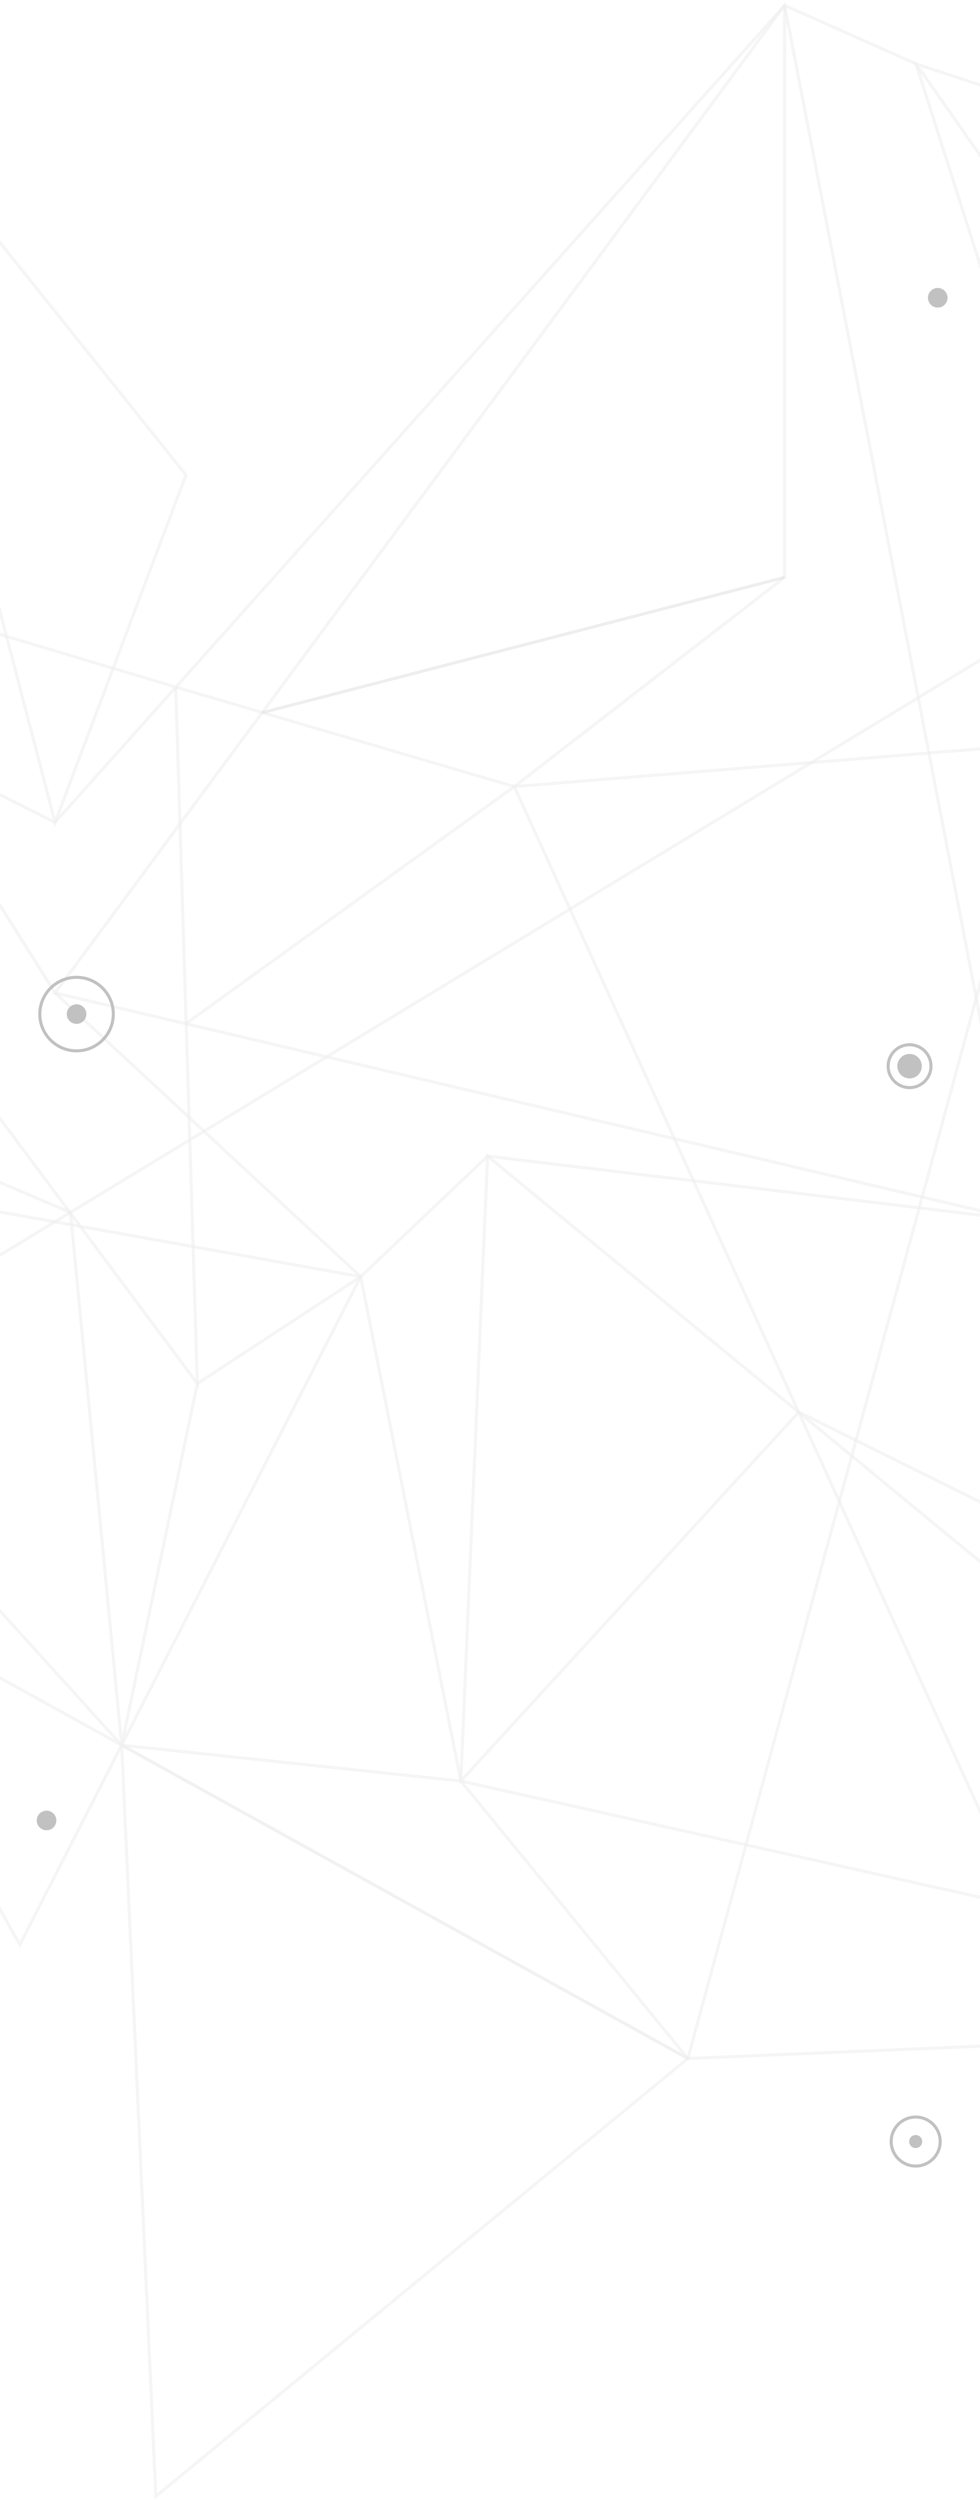 <svg width="320" height="816" viewBox="0 0 320 816" fill="none" xmlns="http://www.w3.org/2000/svg">
<g opacity="0.58">
<g opacity="0.58">
<path opacity="0.58" d="M502.951 660.199L159.203 377.367L150.47 581.325L502.951 660.199Z" stroke="#CECECE" strokeOpacity="0.6" strokeMiterlimit="10"/>
<path opacity="0.58" d="M569.471 224.259L400.941 769.136L167.936 256.736L569.471 224.259Z" stroke="#CECECE" strokeOpacity="0.6" strokeMiterlimit="10"/>
<path opacity="0.58" d="M354.489 194.565L224.608 671.89L-118.954 481.851L354.489 194.565Z" stroke="#CECECE" strokeOpacity="0.6" strokeMiterlimit="10"/>
<path opacity="0.58" d="M57.379 224.258L64.44 451.6L-151.471 161.716L57.379 224.258Z" stroke="#CECECE" strokeOpacity="0.6" strokeMiterlimit="10"/>
<path opacity="0.58" d="M299.118 20.858L482.512 282.347L585.822 115.321L299.118 20.858Z" stroke="#CECECE" strokeOpacity="0.6" strokeMiterlimit="10"/>
<path opacity="0.58" d="M256.196 1.742L332.749 398.152L17.988 324.103L256.196 1.742Z" stroke="#CECECE" strokeOpacity="0.6" strokeMiterlimit="10"/>
<path opacity="0.58" d="M-140.879 370.313L117.768 416.71L6.468 634.772L-140.879 370.313Z" stroke="#CECECE" strokeOpacity="0.6" strokeMiterlimit="10"/>
<path opacity="0.58" d="M60.724 155.036L17.988 268.428L-46.674 20.858L60.724 155.036Z" stroke="#CECECE" strokeOpacity="0.6" strokeMiterlimit="10"/>
<path opacity="0.58" d="M419.523 539.567L332.75 398.152L159.203 377.366L117.768 416.71L17.988 324.103L-33.11 242.817L17.988 268.428L256.196 1.742L299.118 20.857L354.489 194.565L400.942 256.736L482.512 282.347L569.471 224.259L578.019 268.428L419.523 539.567Z" stroke="#CECECE" strokeOpacity="0.6" strokeMiterlimit="10"/>
<path opacity="0.58" d="M57.379 224.259L167.936 256.736L256.196 188.441L256.196 1.742" stroke="#CECECE" strokeOpacity="0.6" strokeMiterlimit="10"/>
<path opacity="0.58" d="M419.523 539.569L260.841 460.881L150.47 581.325L117.768 416.711L64.44 451.601L39.728 569.634L23.005 395.74L-107.248 340.25L-140.879 370.315L39.728 569.634L150.47 581.325L224.608 671.891L502.951 660.199L419.523 539.569ZM419.523 539.569L334.236 622.525" stroke="#CECECE" strokeOpacity="0.6" strokeMiterlimit="10"/>
<path opacity="0.58" d="M167.936 256.736L60.724 334.125" stroke="#CECECE" strokeOpacity="0.6" strokeMiterlimit="10"/>
<path opacity="0.58" d="M224.609 671.889L50.877 814.789L39.728 569.632L224.609 671.889Z" stroke="#CECECE" strokeOpacity="0.6" strokeMiterlimit="10"/>
</g>
<path opacity="0.58" d="M256.196 188.441L85.622 232.611" stroke="#CECECE" strokeOpacity="0.6" strokeMiterlimit="10"/>
</g>
<path d="M297 344C294.791 344 293 345.791 293 348C293 350.209 294.791 352 297 352C299.209 352 301 350.209 301 348C301 345.791 299.209 344 297 344Z" fill="#C1C1C1"/>
<path d="M297 341C293.134 341 290 344.134 290 348C290 351.866 293.134 355 297 355C300.866 355 304 351.866 304 348C304 344.134 300.866 341 297 341Z" stroke="#C1C1C1" stroke-miterlimit="10"/>
<path d="M25 327.8C23.233 327.8 21.8 329.233 21.8 331C21.8 332.768 23.233 334.2 25 334.2C26.767 334.2 28.2 332.768 28.2 331C28.2 329.233 26.767 327.8 25 327.8Z" fill="#C1C1C1"/>
<path d="M25 319C18.373 319 13 324.373 13 331C13 337.627 18.373 343 25 343C31.628 343 37 337.627 37 331C37 324.373 31.628 319 25 319Z" stroke="#C1C1C1" strokeOpacity="0.6" strokeMiterlimit="10"/>
<path d="M299 696.867C297.822 696.867 296.867 697.822 296.867 699C296.867 700.178 297.822 701.133 299 701.133C300.178 701.133 301.133 700.178 301.133 699C301.133 697.822 300.178 696.867 299 696.867Z" fill="#C1C1C1"/>
<path d="M299 691C294.582 691 291 694.582 291 699C291 703.418 294.582 707 299 707C303.418 707 307 703.418 307 699C307 694.582 303.418 691 299 691Z" stroke="#C1C1C1" strokeOpacity="0.6" strokeMiterlimit="10"/>
<path d="M15.2 590.999C13.433 590.999 12 592.432 12 594.199C12 595.967 13.433 597.399 15.2 597.399C16.968 597.399 18.4 595.967 18.4 594.199C18.4 592.432 16.968 590.999 15.2 590.999Z" fill="#C1C1C1"/>
<path d="M306.2 93.995C304.433 93.995 303 95.428 303 97.195C303 98.962 304.433 100.395 306.2 100.395C307.967 100.395 309.4 98.962 309.4 97.195C309.4 95.428 307.967 93.995 306.2 93.995Z" fill="#C1C1C1"/>
</svg>
